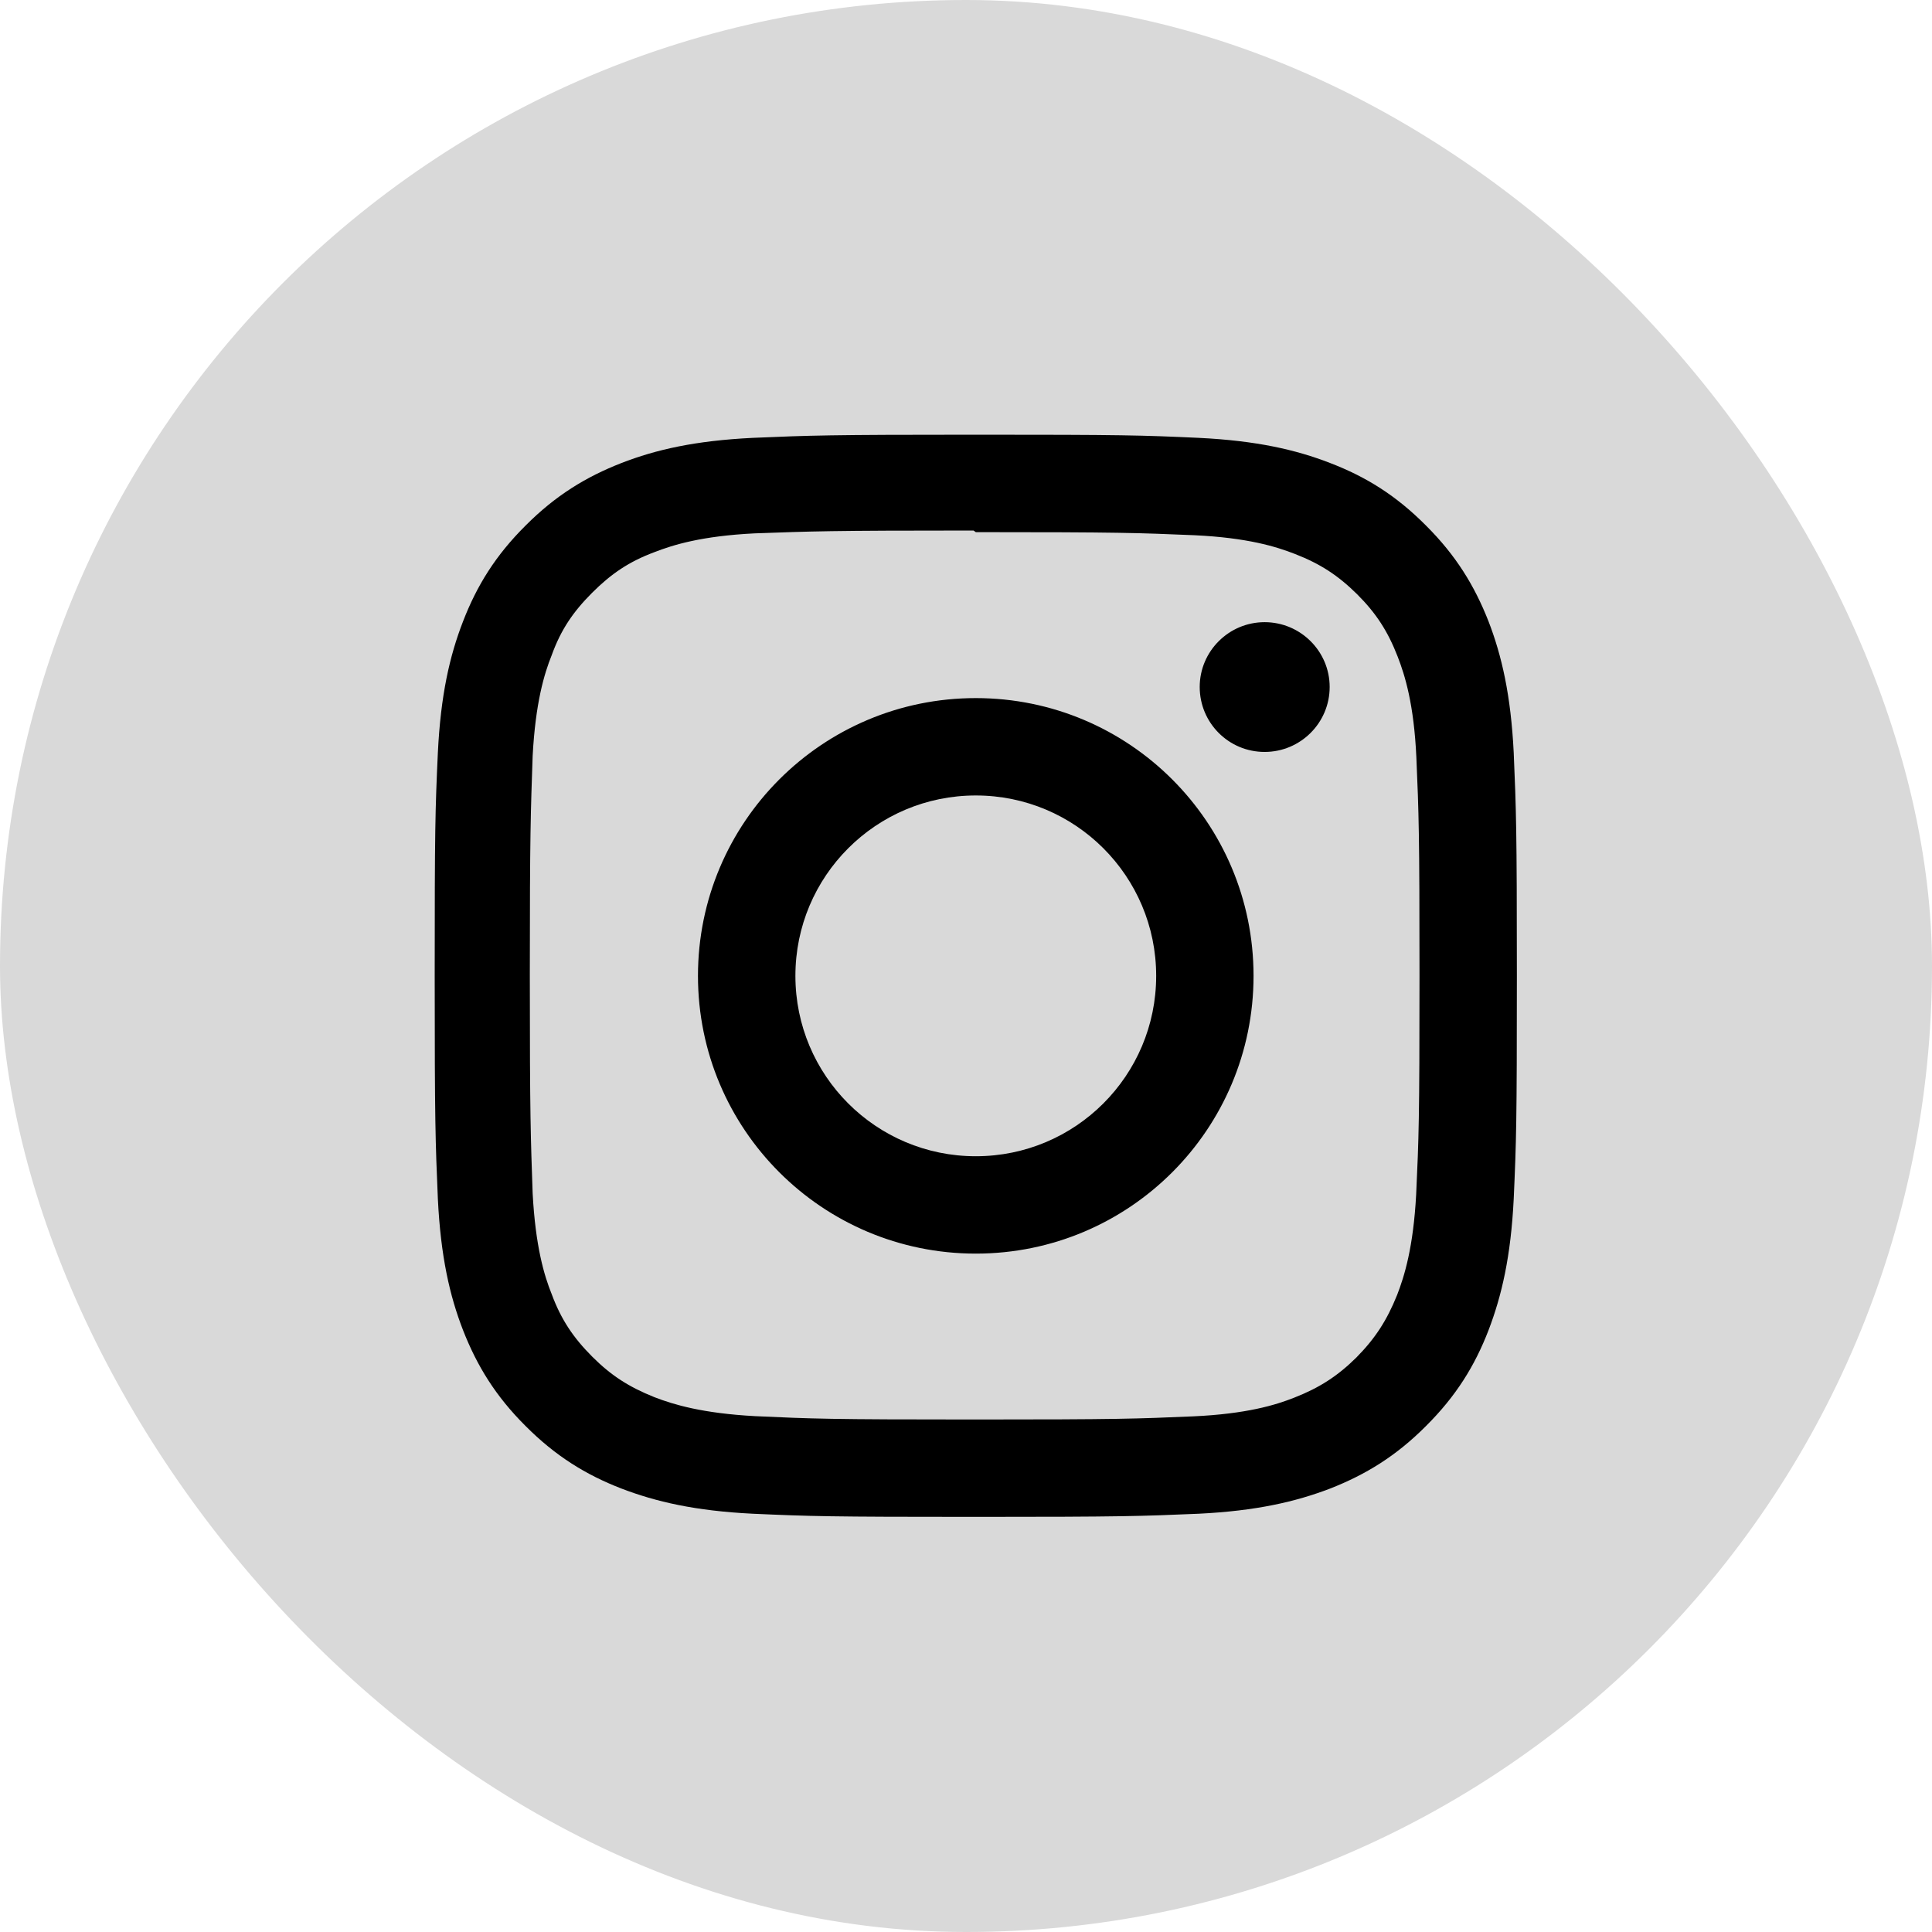 <svg width="30" height="30" viewBox="0 0 30 30" fill="none" xmlns="http://www.w3.org/2000/svg">
<rect width="30" height="30" rx="15" fill="#D9D9D9"/>
<path d="M15.152 6.75C12.868 6.75 12.583 6.761 11.689 6.799C10.792 6.843 10.185 6.982 9.649 7.19C9.097 7.406 8.626 7.694 8.161 8.161C7.693 8.626 7.403 9.097 7.19 9.649C6.982 10.185 6.843 10.792 6.799 11.689C6.758 12.584 6.75 12.868 6.75 15.152C6.75 17.436 6.761 17.721 6.799 18.614C6.843 19.509 6.982 20.119 7.19 20.655C7.406 21.207 7.694 21.678 8.161 22.143C8.626 22.61 9.097 22.9 9.649 23.114C10.185 23.319 10.794 23.461 11.689 23.505C12.584 23.545 12.868 23.554 15.152 23.554C17.436 23.554 17.721 23.543 18.614 23.505C19.509 23.461 20.119 23.319 20.655 23.114C21.207 22.897 21.678 22.61 22.143 22.143C22.61 21.678 22.9 21.21 23.114 20.655C23.319 20.119 23.461 19.509 23.505 18.614C23.545 17.72 23.554 17.436 23.554 15.152C23.554 12.868 23.543 12.583 23.505 11.689C23.461 10.794 23.319 10.181 23.114 9.649C22.897 9.097 22.61 8.626 22.143 8.161C21.678 7.693 21.21 7.403 20.655 7.19C20.119 6.982 19.509 6.843 18.614 6.799C17.72 6.758 17.436 6.75 15.152 6.75V6.75ZM15.152 8.263C17.395 8.263 17.663 8.274 18.549 8.311C19.367 8.35 19.812 8.486 20.108 8.602C20.502 8.755 20.778 8.935 21.076 9.23C21.369 9.523 21.55 9.802 21.703 10.196C21.818 10.492 21.955 10.937 21.993 11.755C22.031 12.642 22.042 12.91 22.042 15.152C22.042 17.395 22.031 17.663 21.99 18.55C21.946 19.367 21.809 19.813 21.694 20.109C21.535 20.503 21.357 20.779 21.064 21.077C20.769 21.369 20.487 21.55 20.096 21.703C19.804 21.819 19.352 21.955 18.531 21.993C17.64 22.031 17.378 22.042 15.129 22.042C12.88 22.042 12.618 22.031 11.726 21.99C10.908 21.946 10.457 21.81 10.161 21.695C9.762 21.535 9.488 21.358 9.195 21.065C8.9 20.769 8.712 20.488 8.567 20.096C8.449 19.805 8.315 19.353 8.271 18.532C8.241 17.651 8.227 17.378 8.227 15.14C8.227 12.902 8.241 12.629 8.271 11.737C8.315 10.916 8.449 10.466 8.567 10.173C8.712 9.773 8.9 9.5 9.195 9.204C9.488 8.912 9.762 8.723 10.161 8.574C10.457 8.459 10.897 8.323 11.718 8.282C12.609 8.25 12.871 8.238 15.117 8.238L15.152 8.263ZM15.152 10.84C12.767 10.84 10.838 12.771 10.838 15.153C10.838 17.538 12.77 19.466 15.152 19.466C17.537 19.466 19.465 17.535 19.465 15.153C19.465 12.768 17.534 10.84 15.152 10.84ZM15.152 17.954C13.604 17.954 12.351 16.701 12.351 15.153C12.351 13.605 13.604 12.352 15.152 12.352C16.7 12.352 17.953 13.605 17.953 15.153C17.953 16.701 16.7 17.954 15.152 17.954ZM20.647 10.667C20.647 11.226 20.193 11.676 19.637 11.676C19.079 11.676 18.629 11.225 18.629 10.667C18.629 10.112 19.082 9.661 19.637 9.661C20.193 9.661 20.647 10.112 20.647 10.667Z" fill="black"/>
</svg>
